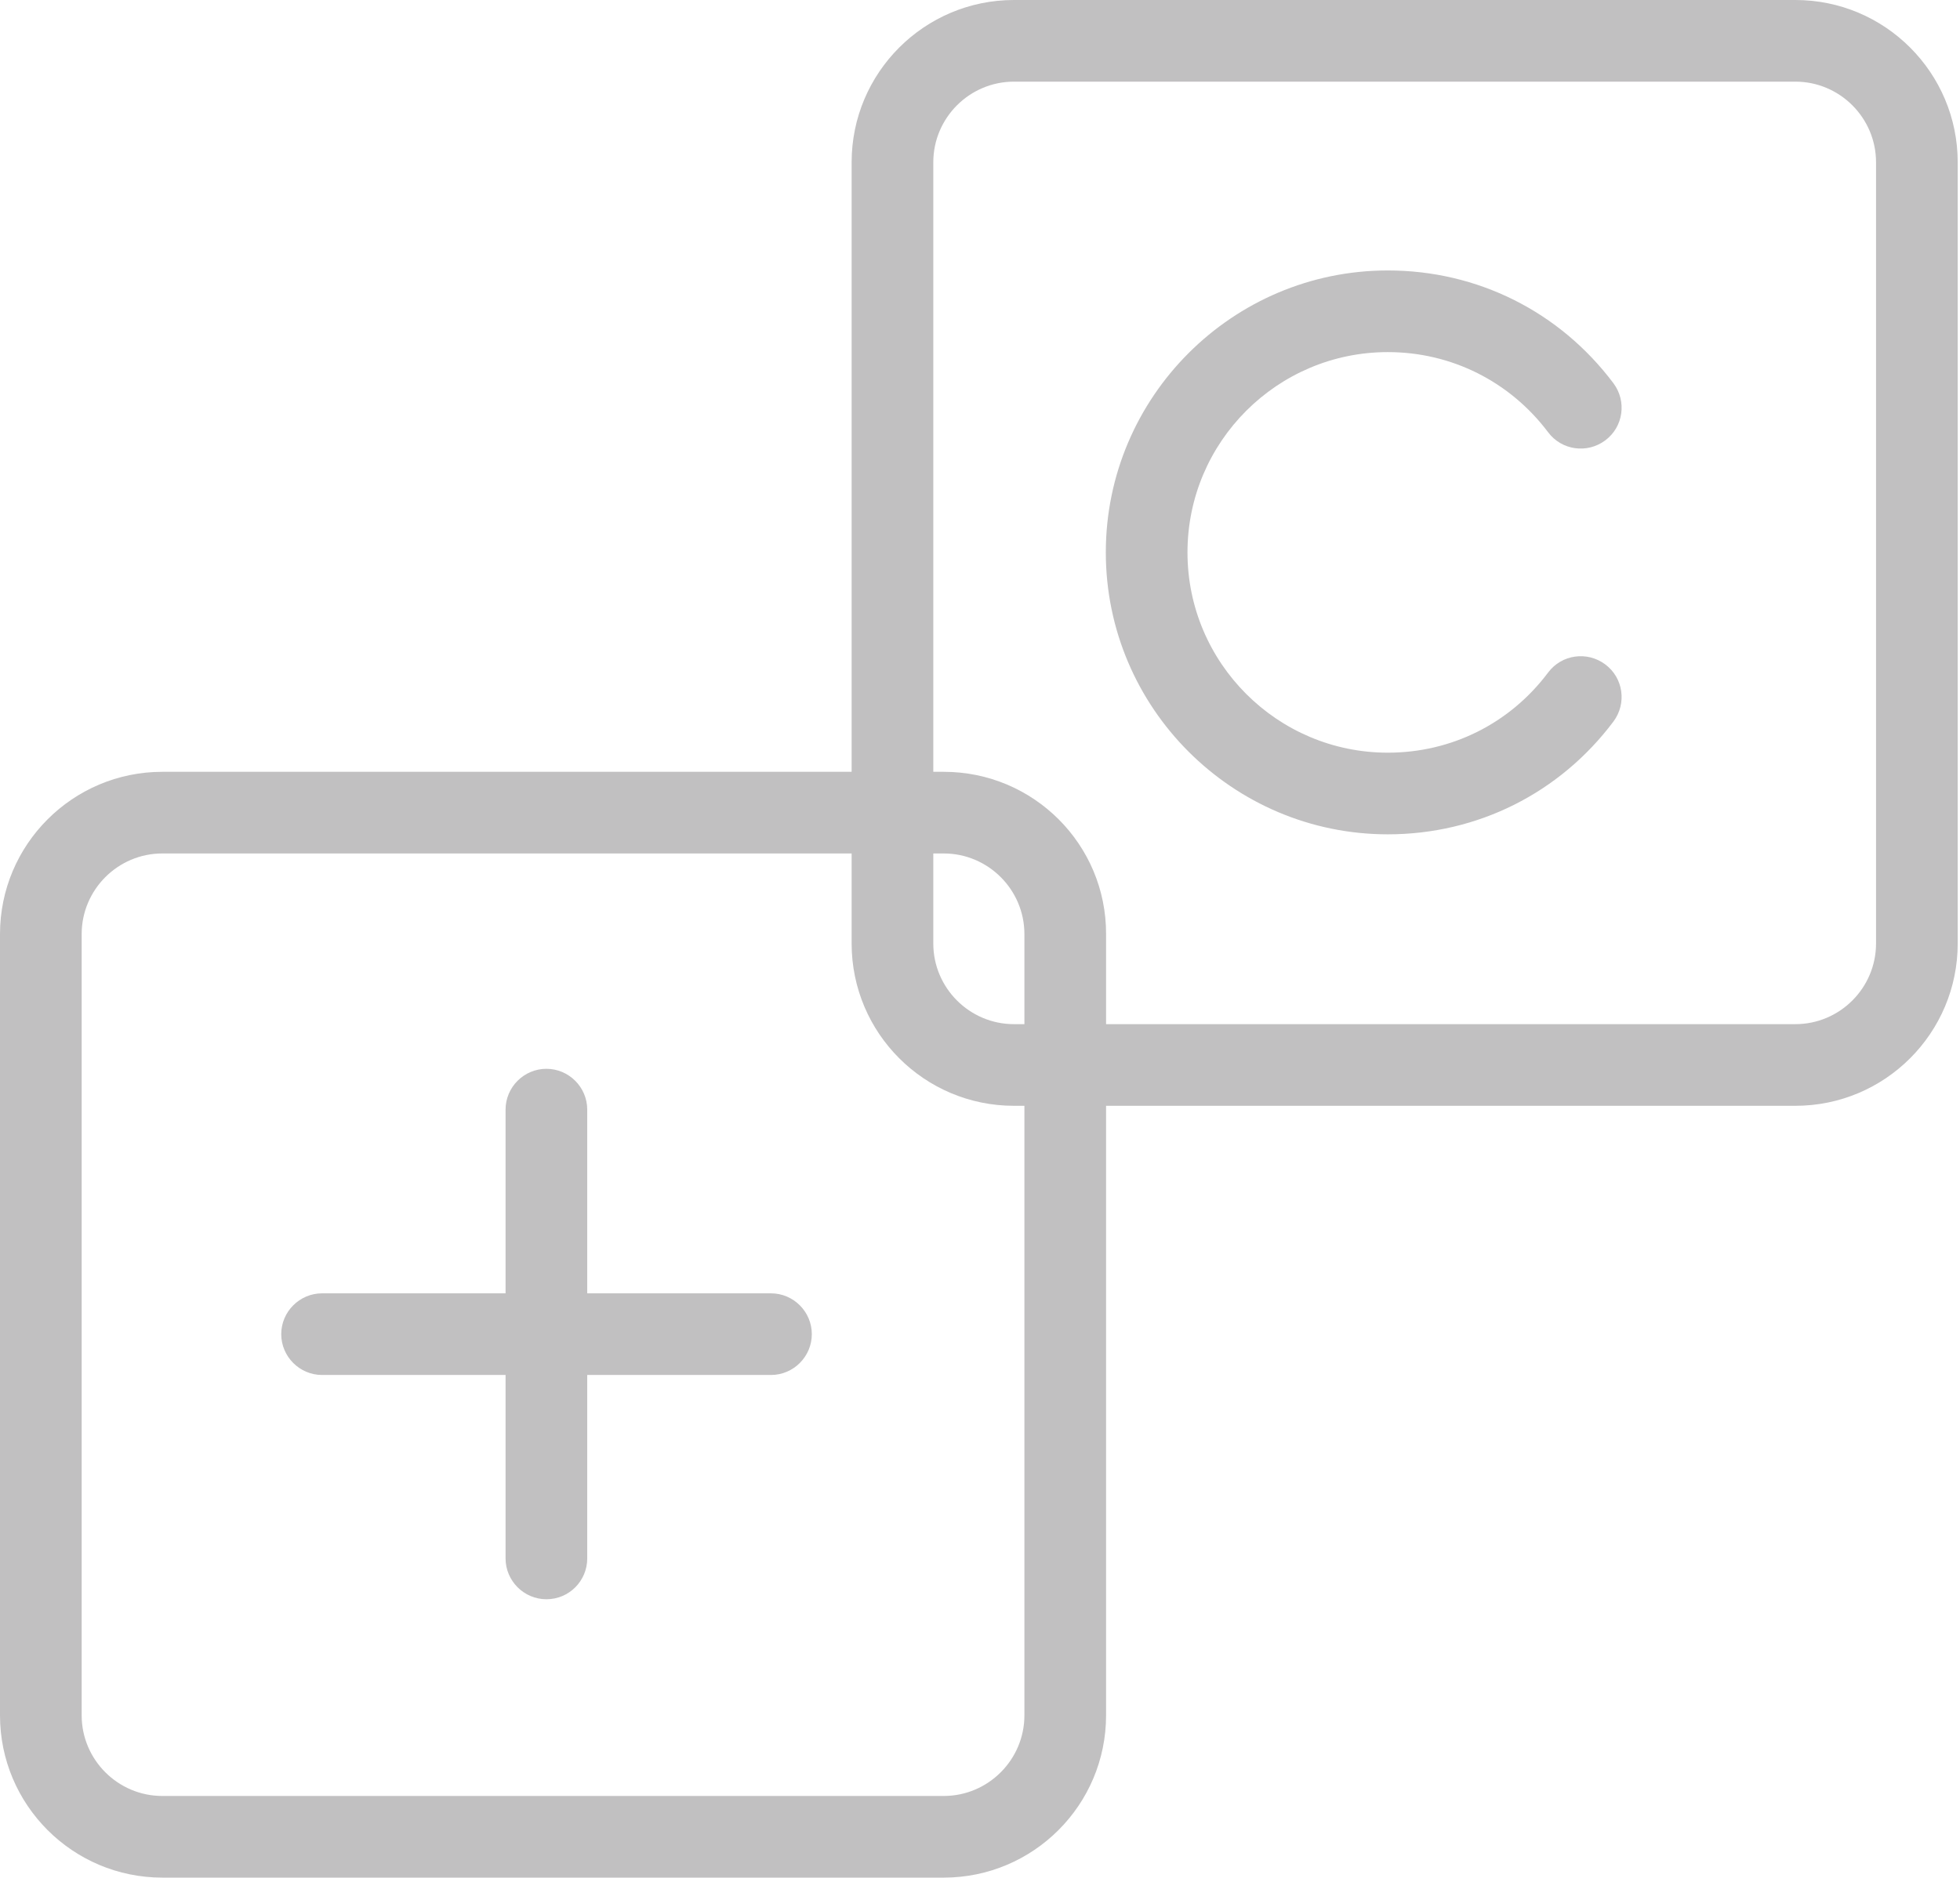 <svg width="768" height="736" viewBox="0 0 768 736" fill="none" xmlns="http://www.w3.org/2000/svg">
<g clip-path="url(#clip0)">
<path d="M543.8 327C482.9 327 433.3 277.4 433.3 216.5C433.3 155.6 482.9 106 543.8 106C578.9 106 611.1 122.1 632.2 150.2C637.5 157.3 636.1 167.3 629 172.6C621.9 177.9 611.9 176.5 606.6 169.4C591.6 149.5 568.7 138 543.8 138C500.5 138 465.3 173.2 465.3 216.5C465.3 259.8 500.5 295 543.8 295C568.7 295 591.6 283.6 606.6 263.6C611.9 256.5 621.9 255.1 629 260.4C636.1 265.7 637.5 275.7 632.2 282.8C611.1 310.9 578.9 327 543.8 327Z" fill="#C1C0C1"/>
<path d="M369.8 334.5C387.2 334.5 401.4 348.7 401.4 366.1V672.3C401.4 689.7 387.2 703.9 369.8 703.9H63.6C46.2 703.9 32 689.7 32 672.3V366.1C32 348.7 46.2 334.5 63.6 334.5H369.8ZM369.8 302.5H63.6C28.5 302.5 0 331 0 366.1V672.3C0 707.4 28.5 735.9 63.6 735.9H369.8C404.9 735.9 433.4 707.4 433.4 672.3V366.1C433.5 331 405 302.5 369.8 302.5Z" fill="#C1C0C1"/>
<path d="M302.1 538.9H126.2C117.4 538.9 110.2 531.7 110.2 522.9C110.2 514.1 117.4 506.9 126.2 506.9H302.1C310.9 506.9 318.1 514.1 318.1 522.9C318.1 531.7 310.9 538.9 302.1 538.9Z" fill="#C1C0C1"/>
<path d="M214.1 626.8C205.3 626.8 198.1 619.6 198.1 610.8V434.9C198.1 426.1 205.3 418.9 214.1 418.9C222.9 418.9 230.1 426.1 230.1 434.9V610.8C230.1 619.6 223 626.8 214.1 626.8Z" fill="#C1C0C1"/>
<path d="M703.5 32C720.9 32 735.1 46.2 735.1 63.6V369.8C735.1 387.2 720.9 401.4 703.5 401.4H397.3C379.9 401.4 365.7 387.2 365.7 369.8V63.6C365.7 46.2 379.9 32 397.3 32H703.5ZM703.5 0H397.3C362.2 0 333.7 28.5 333.7 63.6V369.8C333.7 404.9 362.2 433.4 397.3 433.4H703.5C738.6 433.4 767.1 404.9 767.1 369.8V63.6C767.1 28.5 738.6 0 703.5 0Z" fill="#C1C0C1"/>
</g>
<defs>
<clipPath id="clip0">
<rect width="767.1" height="735.9" fill="white"/>
</clipPath>
</defs>
</svg>
